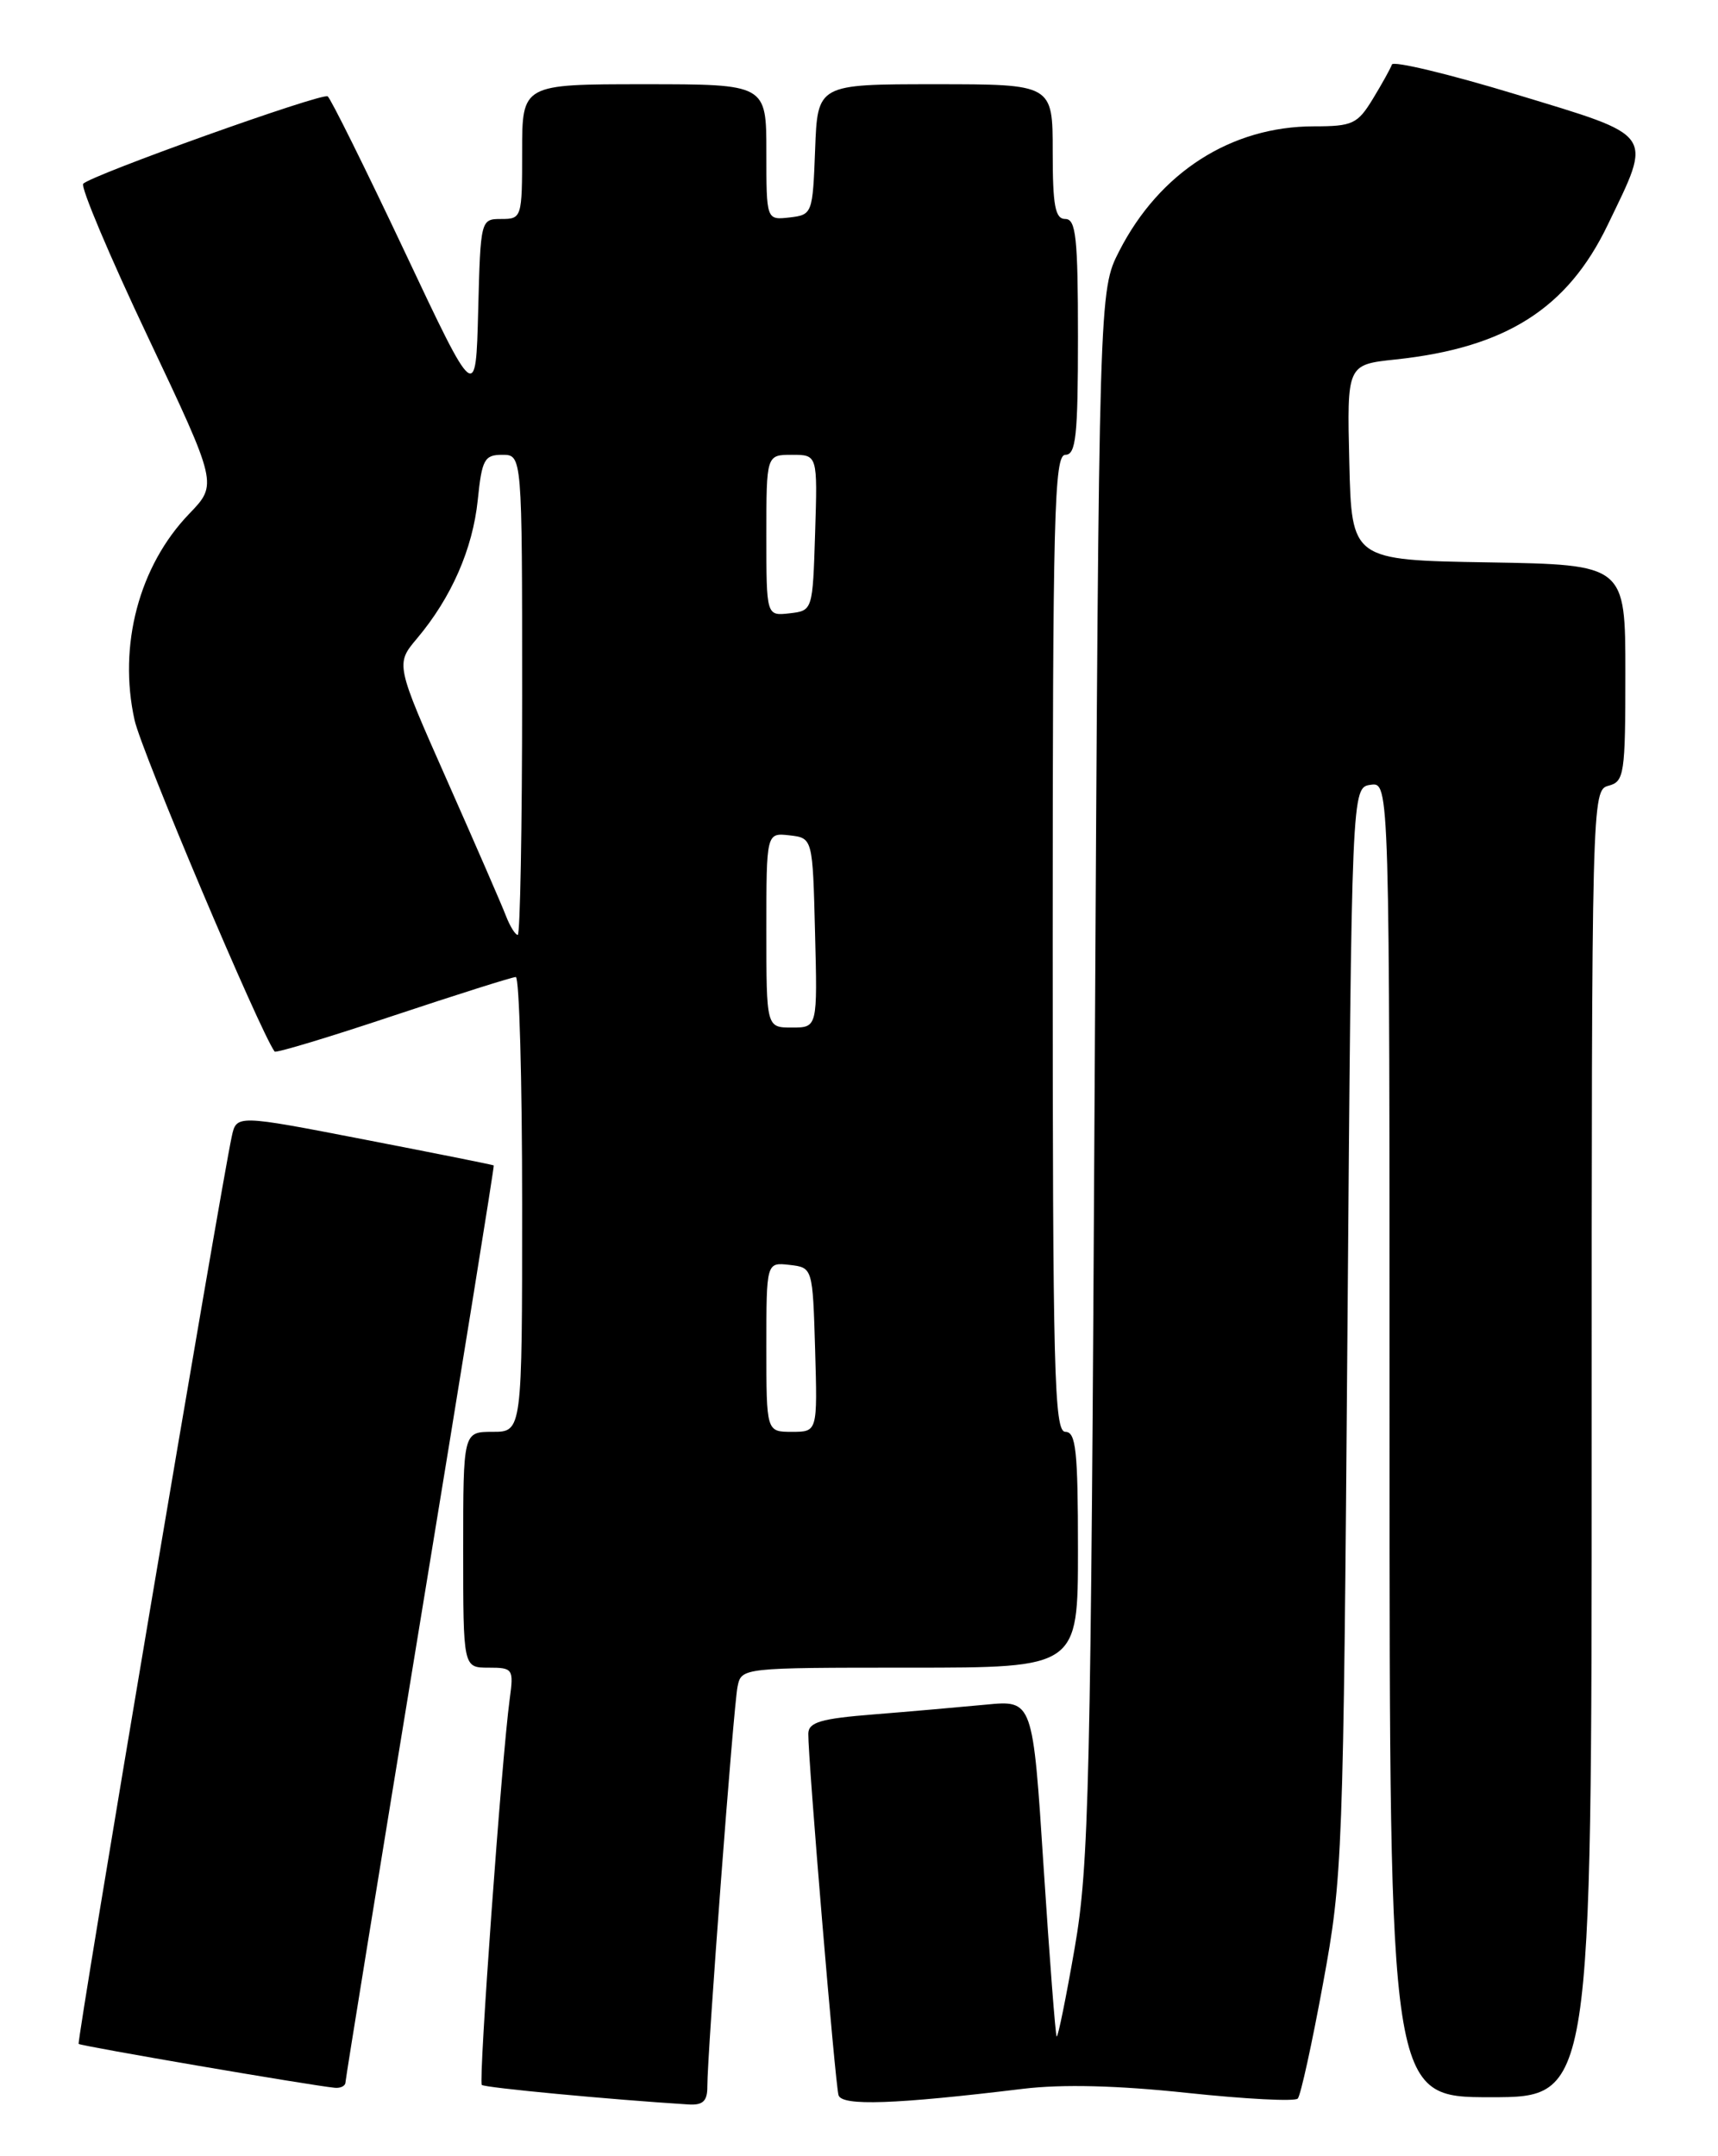 <?xml version="1.0" encoding="UTF-8" standalone="no"?>
<!DOCTYPE svg PUBLIC "-//W3C//DTD SVG 1.1//EN" "http://www.w3.org/Graphics/SVG/1.1/DTD/svg11.dtd" >
<svg xmlns="http://www.w3.org/2000/svg" xmlns:xlink="http://www.w3.org/1999/xlink" version="1.1" viewBox="0 0 204 256">
 <g >
 <path fill="currentColor"
d=" M 83.99 247.75 C 83.98 243.90 87.09 202.62 87.58 200.25 C 88.04 198.01 88.10 198.00 108.02 198.00 C 128.00 198.00 128.00 198.00 128.00 184.00 C 128.00 172.22 127.76 170.00 126.50 170.00 C 125.18 170.00 125.00 162.89 125.00 112.00 C 125.00 61.11 125.18 54.00 126.50 54.00 C 127.76 54.00 128.00 51.78 128.00 40.00 C 128.00 28.22 127.76 26.00 126.50 26.00 C 125.29 26.00 125.00 24.44 125.00 18.00 C 125.00 10.00 125.00 10.00 111.04 10.00 C 97.08 10.00 97.08 10.00 96.79 17.75 C 96.50 25.38 96.46 25.50 93.75 25.82 C 91.00 26.13 91.00 26.13 91.00 18.07 C 91.00 10.00 91.00 10.00 76.50 10.00 C 62.00 10.00 62.00 10.00 62.00 18.00 C 62.00 25.84 61.95 26.00 59.53 26.00 C 57.08 26.00 57.06 26.06 56.78 36.89 C 56.50 47.79 56.50 47.79 48.02 29.81 C 43.35 19.92 39.25 11.66 38.91 11.44 C 38.19 11.00 10.82 20.79 9.88 21.82 C 9.55 22.19 13.00 30.38 17.56 40.00 C 25.84 57.50 25.84 57.50 22.47 61.00 C 16.51 67.18 14.01 76.65 15.98 85.50 C 16.80 89.23 30.88 122.51 32.61 124.85 C 32.76 125.05 39.09 123.14 46.69 120.60 C 54.29 118.07 60.84 116.00 61.25 116.00 C 61.66 116.00 62.00 128.15 62.00 143.00 C 62.00 170.00 62.00 170.00 58.50 170.00 C 55.00 170.00 55.00 170.00 55.00 184.00 C 55.00 198.00 55.00 198.00 58.01 198.00 C 60.92 198.00 61.01 198.14 60.52 201.75 C 59.57 208.79 56.80 247.13 57.21 247.54 C 57.54 247.87 72.48 249.28 81.75 249.86 C 83.46 249.97 84.00 249.46 83.99 247.75 Z  M 121.50 248.00 C 126.16 247.44 132.67 247.60 141.00 248.49 C 147.88 249.22 153.77 249.53 154.10 249.16 C 154.44 248.80 155.79 242.65 157.10 235.50 C 159.43 222.87 159.51 220.64 160.00 158.00 C 160.50 93.50 160.50 93.50 162.75 93.18 C 165.00 92.86 165.00 92.86 165.00 170.93 C 165.00 249.00 165.00 249.00 177.00 249.00 C 189.00 249.00 189.00 249.00 189.00 171.41 C 189.00 94.65 189.02 93.81 191.00 93.29 C 192.87 92.80 193.00 91.93 193.00 79.91 C 193.00 67.05 193.00 67.05 176.75 66.77 C 160.50 66.50 160.50 66.50 160.22 54.90 C 159.94 43.29 159.94 43.29 165.72 42.68 C 178.79 41.29 186.12 36.65 190.90 26.71 C 196.24 15.64 196.68 16.27 180.03 11.21 C 172.07 8.79 165.43 7.20 165.28 7.66 C 165.12 8.12 164.10 9.96 163.01 11.75 C 161.20 14.72 160.60 15.00 156.03 15.00 C 146.20 15.00 137.68 20.46 132.90 29.81 C 130.50 34.50 130.50 34.50 129.99 127.50 C 129.53 212.49 129.32 221.43 127.61 231.29 C 126.58 237.22 125.62 241.94 125.47 241.79 C 125.33 241.63 124.63 232.58 123.92 221.67 C 122.64 201.85 122.64 201.85 117.07 202.39 C 114.01 202.68 108.01 203.21 103.75 203.55 C 97.45 204.05 96.00 204.48 95.98 205.84 C 95.94 208.79 99.17 247.46 99.57 248.76 C 99.96 250.07 106.25 249.85 121.50 248.00 Z  M 41.02 247.25 C 41.03 246.84 45.03 222.20 49.90 192.50 C 54.78 162.80 58.71 138.44 58.63 138.37 C 58.56 138.30 51.66 136.92 43.29 135.30 C 28.08 132.35 28.08 132.35 27.52 134.93 C 26.18 141.15 9.08 242.42 9.34 242.67 C 9.60 242.93 36.92 247.61 39.75 247.88 C 40.44 247.95 41.01 247.66 41.02 247.25 Z  M 91.00 159.93 C 91.00 149.87 91.00 149.87 93.75 150.18 C 96.50 150.50 96.50 150.50 96.79 160.25 C 97.07 170.00 97.07 170.00 94.04 170.00 C 91.00 170.00 91.00 170.00 91.00 159.93 Z  M 91.00 110.43 C 91.00 98.87 91.00 98.87 93.75 99.18 C 96.50 99.50 96.50 99.50 96.78 110.75 C 97.07 122.00 97.07 122.00 94.03 122.00 C 91.00 122.00 91.00 122.00 91.00 110.43 Z  M 60.08 108.75 C 59.61 107.51 56.46 100.28 53.09 92.67 C 46.96 78.84 46.96 78.84 49.53 75.79 C 53.60 70.95 56.13 65.18 56.73 59.37 C 57.22 54.55 57.52 54.00 59.64 54.00 C 62.00 54.00 62.00 54.00 62.00 82.50 C 62.00 98.18 61.76 111.00 61.48 111.00 C 61.19 111.00 60.56 109.99 60.08 108.75 Z  M 91.00 63.57 C 91.00 54.00 91.00 54.00 94.04 54.00 C 97.08 54.00 97.08 54.00 96.79 63.25 C 96.50 72.50 96.50 72.50 93.75 72.82 C 91.00 73.13 91.00 73.13 91.00 63.57 Z "/>
</g>
</svg>
